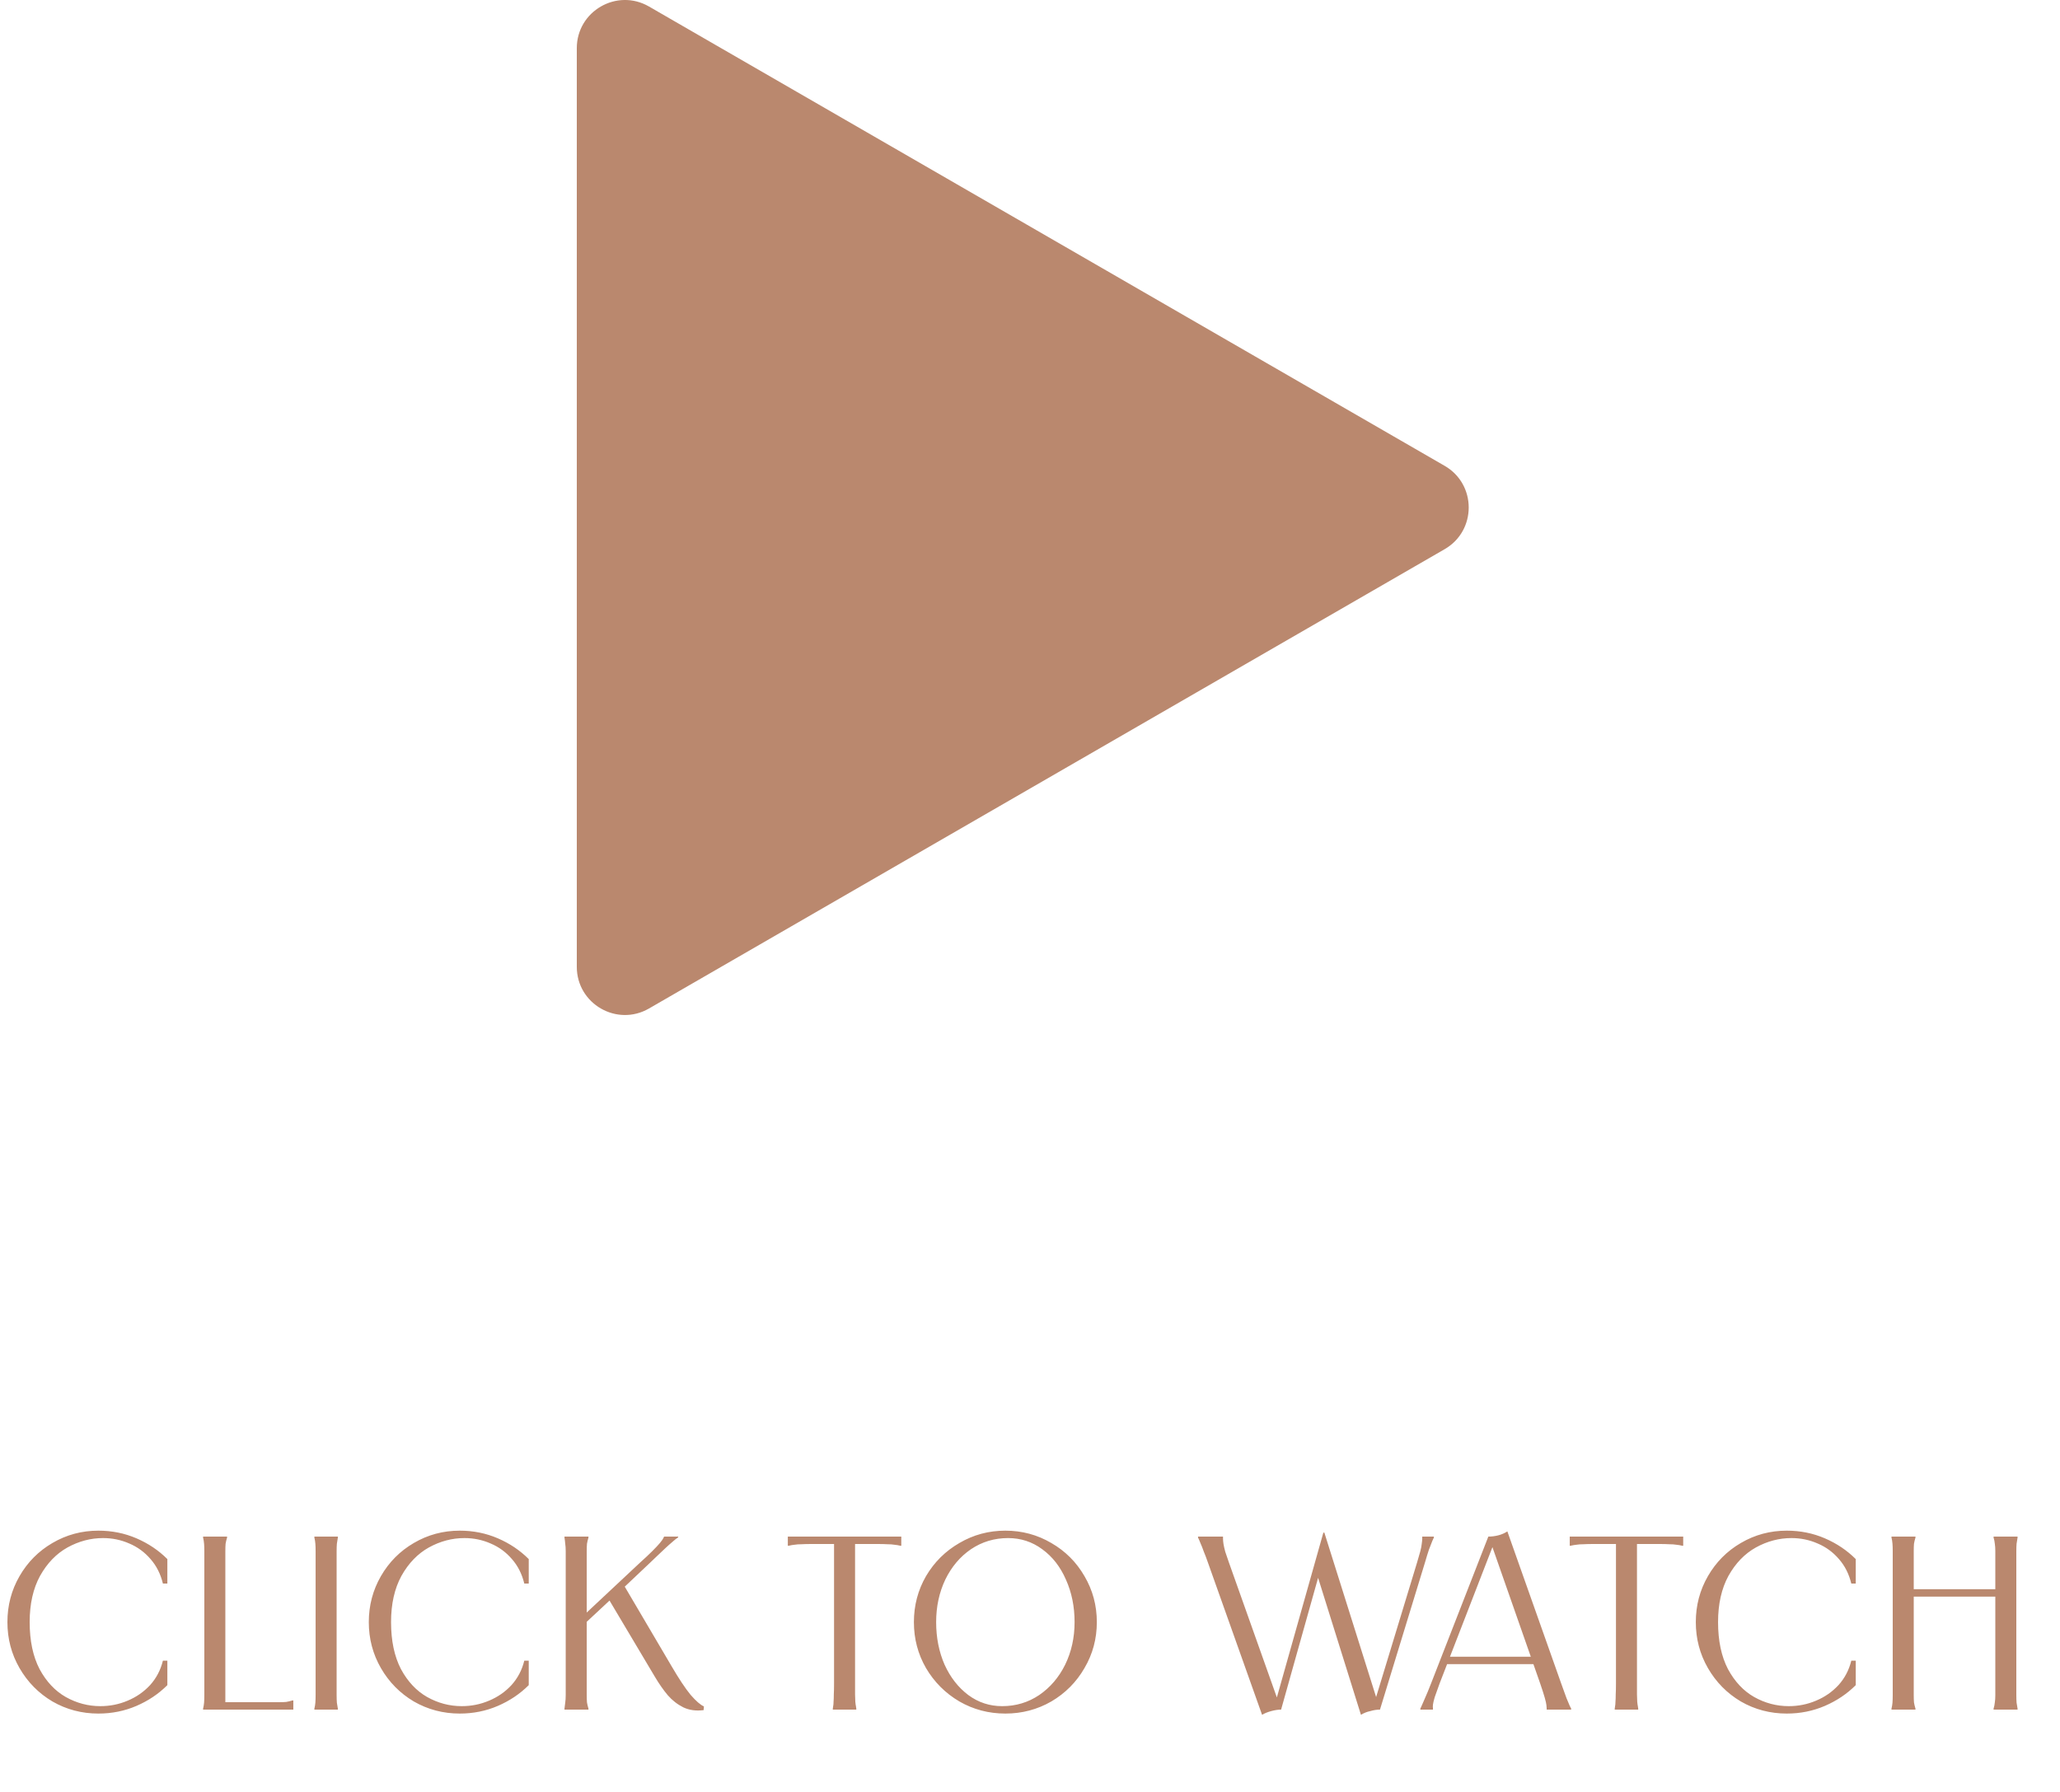 <svg width="100" height="87" viewBox="0 0 100 87" fill="none" xmlns="http://www.w3.org/2000/svg">
<path d="M31.504 0.316L70.129 22.616C71.686 23.515 71.686 25.763 70.129 26.662L31.504 48.962C29.947 49.861 28 48.737 28 46.939V2.339C28 0.541 29.946 -0.583 31.504 0.316Z" fill="#BA886E"/>
<path d="M8.124 76.88H7.908C7.796 76.416 7.596 76.02 7.308 75.692C7.02 75.356 6.676 75.104 6.276 74.936C5.876 74.76 5.452 74.672 5.004 74.672C4.404 74.672 3.828 74.824 3.276 75.128C2.732 75.432 2.288 75.892 1.944 76.508C1.608 77.124 1.44 77.872 1.44 78.752C1.44 79.656 1.6 80.416 1.92 81.032C2.248 81.64 2.672 82.092 3.192 82.388C3.72 82.684 4.28 82.832 4.872 82.832C5.336 82.832 5.776 82.744 6.192 82.568C6.616 82.392 6.98 82.14 7.284 81.812C7.588 81.476 7.796 81.08 7.908 80.624H8.124V81.812C7.7 82.236 7.2 82.572 6.624 82.82C6.048 83.068 5.432 83.192 4.776 83.192C3.968 83.192 3.224 82.996 2.544 82.604C1.872 82.204 1.34 81.664 0.948 80.984C0.556 80.304 0.36 79.56 0.36 78.752C0.36 77.944 0.556 77.2 0.948 76.52C1.34 75.84 1.872 75.304 2.544 74.912C3.224 74.512 3.968 74.312 4.776 74.312C5.432 74.312 6.048 74.436 6.624 74.684C7.2 74.932 7.7 75.268 8.124 75.692V76.88ZM11.023 74.6V74.648C10.991 74.752 10.967 74.852 10.951 74.948C10.943 75.044 10.939 75.164 10.939 75.308C10.939 75.452 10.939 75.636 10.939 75.86V82.832L10.747 82.64H12.979C13.203 82.64 13.387 82.64 13.531 82.64C13.675 82.64 13.795 82.636 13.891 82.628C13.987 82.612 14.087 82.588 14.191 82.556H14.239V83H9.859V82.952C9.883 82.856 9.899 82.76 9.907 82.664C9.915 82.56 9.919 82.436 9.919 82.292C9.919 82.148 9.919 81.964 9.919 81.74V75.86C9.919 75.636 9.919 75.452 9.919 75.308C9.919 75.164 9.915 75.044 9.907 74.948C9.899 74.844 9.883 74.744 9.859 74.648V74.6H11.023ZM16.401 74.6V74.648C16.385 74.744 16.369 74.844 16.353 74.948C16.345 75.044 16.341 75.164 16.341 75.308C16.341 75.452 16.341 75.636 16.341 75.86V81.74C16.341 81.964 16.341 82.148 16.341 82.292C16.341 82.436 16.345 82.56 16.353 82.664C16.369 82.76 16.385 82.856 16.401 82.952V83H15.261V82.952C15.285 82.856 15.301 82.76 15.309 82.664C15.317 82.56 15.321 82.436 15.321 82.292C15.321 82.148 15.321 81.964 15.321 81.74V75.86C15.321 75.636 15.321 75.452 15.321 75.308C15.321 75.164 15.317 75.044 15.309 74.948C15.301 74.844 15.285 74.744 15.261 74.648V74.6H16.401ZM25.667 76.88H25.451C25.339 76.416 25.139 76.02 24.851 75.692C24.563 75.356 24.219 75.104 23.819 74.936C23.419 74.76 22.995 74.672 22.547 74.672C21.947 74.672 21.371 74.824 20.819 75.128C20.275 75.432 19.831 75.892 19.487 76.508C19.151 77.124 18.983 77.872 18.983 78.752C18.983 79.656 19.143 80.416 19.463 81.032C19.791 81.64 20.215 82.092 20.735 82.388C21.263 82.684 21.823 82.832 22.415 82.832C22.879 82.832 23.319 82.744 23.735 82.568C24.159 82.392 24.523 82.14 24.827 81.812C25.131 81.476 25.339 81.08 25.451 80.624H25.667V81.812C25.243 82.236 24.743 82.572 24.167 82.82C23.591 83.068 22.975 83.192 22.319 83.192C21.511 83.192 20.767 82.996 20.087 82.604C19.415 82.204 18.883 81.664 18.491 80.984C18.099 80.304 17.903 79.56 17.903 78.752C17.903 77.944 18.099 77.2 18.491 76.52C18.883 75.84 19.415 75.304 20.087 74.912C20.767 74.512 21.511 74.312 22.319 74.312C22.975 74.312 23.591 74.436 24.167 74.684C24.743 74.932 25.243 75.268 25.667 75.692V76.88ZM28.566 74.6V74.648C28.534 74.752 28.51 74.852 28.494 74.948C28.486 75.044 28.482 75.164 28.482 75.308C28.482 75.452 28.482 75.636 28.482 75.86V78.5H28.254L31.074 75.86C31.306 75.652 31.502 75.468 31.662 75.308C31.83 75.14 31.954 75.008 32.034 74.912C32.122 74.808 32.182 74.72 32.214 74.648L32.238 74.6H32.922V74.636C32.826 74.7 32.73 74.776 32.634 74.864C32.538 74.944 32.426 75.044 32.298 75.164C32.17 75.284 32.022 75.424 31.854 75.584L31.566 75.86L30.246 77.108V76.892L32.598 80.888C32.958 81.504 33.266 81.968 33.522 82.28C33.786 82.584 34.002 82.772 34.17 82.844L34.158 83.024C33.79 83.072 33.462 83.028 33.174 82.892C32.886 82.748 32.634 82.552 32.418 82.304C32.202 82.048 31.99 81.744 31.782 81.392L29.49 77.54H29.766L28.35 78.86L28.482 78.596V81.74C28.482 81.964 28.482 82.148 28.482 82.292C28.482 82.436 28.486 82.556 28.494 82.652C28.51 82.748 28.534 82.848 28.566 82.952V83H27.402V82.952C27.418 82.856 27.43 82.76 27.438 82.664C27.454 82.56 27.462 82.436 27.462 82.292C27.462 82.148 27.462 81.964 27.462 81.74V75.86C27.462 75.636 27.462 75.452 27.462 75.308C27.462 75.164 27.454 75.044 27.438 74.948C27.43 74.844 27.418 74.744 27.402 74.648V74.6H28.566ZM43.752 74.6V75.044H43.704C43.608 75.02 43.512 75.004 43.416 74.996C43.328 74.98 43.216 74.972 43.08 74.972C42.952 74.964 42.796 74.96 42.612 74.96H41.316L41.508 74.768V81.74C41.508 81.948 41.508 82.124 41.508 82.268C41.516 82.412 41.52 82.528 41.52 82.616C41.528 82.704 41.54 82.788 41.556 82.868L41.568 82.952V83H40.428V82.952L40.44 82.868C40.456 82.788 40.464 82.704 40.464 82.616C40.472 82.528 40.476 82.412 40.476 82.268C40.484 82.124 40.488 81.948 40.488 81.74V74.768L40.68 74.96H39.384C39.2 74.96 39.04 74.964 38.904 74.972C38.776 74.972 38.664 74.98 38.568 74.996C38.48 75.004 38.388 75.02 38.292 75.044H38.244V74.6H43.752ZM48.804 83.192C47.996 83.192 47.252 82.996 46.572 82.604C45.892 82.204 45.352 81.664 44.952 80.984C44.56 80.304 44.364 79.56 44.364 78.752C44.364 77.944 44.56 77.2 44.952 76.52C45.352 75.84 45.892 75.304 46.572 74.912C47.252 74.512 47.996 74.312 48.804 74.312C49.612 74.312 50.356 74.512 51.036 74.912C51.716 75.304 52.252 75.84 52.644 76.52C53.044 77.2 53.244 77.944 53.244 78.752C53.244 79.56 53.044 80.304 52.644 80.984C52.252 81.664 51.716 82.204 51.036 82.604C50.356 82.996 49.612 83.192 48.804 83.192ZM48.648 82.832C49.312 82.832 49.912 82.652 50.448 82.292C50.984 81.924 51.404 81.432 51.708 80.816C52.012 80.192 52.164 79.504 52.164 78.752C52.164 78 52.024 77.312 51.744 76.688C51.472 76.064 51.088 75.572 50.592 75.212C50.104 74.852 49.552 74.672 48.936 74.672C48.272 74.672 47.672 74.852 47.136 75.212C46.608 75.572 46.192 76.064 45.888 76.688C45.592 77.312 45.444 78 45.444 78.752C45.444 79.504 45.58 80.192 45.852 80.816C46.132 81.432 46.516 81.924 47.004 82.292C47.492 82.652 48.04 82.832 48.648 82.832ZM59.369 74.6V74.648V74.684C59.369 74.764 59.377 74.856 59.393 74.96C59.409 75.056 59.437 75.18 59.477 75.332C59.525 75.484 59.585 75.66 59.657 75.86L62.057 82.616H61.925L64.241 74.408H64.289L66.869 82.604H66.737L68.789 75.86C68.853 75.652 68.905 75.472 68.945 75.32C68.985 75.168 69.009 75.044 69.017 74.948C69.033 74.852 69.041 74.764 69.041 74.684V74.648V74.6H69.605V74.648C69.581 74.696 69.557 74.748 69.533 74.804C69.485 74.924 69.429 75.068 69.365 75.236C69.309 75.404 69.245 75.612 69.173 75.86L66.989 83C66.837 83 66.681 83.024 66.521 83.072C66.361 83.104 66.209 83.164 66.065 83.252L63.821 76.076H64.133L62.189 83C62.045 83 61.885 83.024 61.709 83.072C61.533 83.12 61.385 83.18 61.265 83.252L58.637 75.86C58.565 75.652 58.497 75.472 58.433 75.32C58.377 75.16 58.325 75.028 58.277 74.924C58.237 74.82 58.197 74.728 58.157 74.648V74.6H59.369ZM74.505 80.432V80.792H70.185V80.432H74.505ZM72.249 74.6C72.409 74.6 72.569 74.58 72.729 74.54C72.889 74.5 73.037 74.436 73.173 74.348L75.789 81.74C75.893 82.028 75.977 82.26 76.041 82.436C76.113 82.612 76.165 82.736 76.197 82.808C76.229 82.872 76.253 82.92 76.269 82.952V83H75.081V82.952V82.94C75.081 82.908 75.077 82.856 75.069 82.784C75.061 82.704 75.033 82.58 74.985 82.412C74.937 82.244 74.865 82.02 74.769 81.74L72.357 74.852H72.549L69.885 81.728C69.781 82.008 69.701 82.232 69.645 82.4C69.597 82.568 69.569 82.688 69.561 82.76C69.553 82.832 69.553 82.888 69.561 82.928V82.952V83H68.949V82.952C68.965 82.92 68.989 82.868 69.021 82.796C69.053 82.724 69.105 82.604 69.177 82.436C69.257 82.26 69.353 82.028 69.465 81.74L72.249 74.6ZM81.709 74.6V75.044H81.661C81.565 75.02 81.469 75.004 81.373 74.996C81.285 74.98 81.173 74.972 81.037 74.972C80.909 74.964 80.753 74.96 80.569 74.96H79.273L79.465 74.768V81.74C79.465 81.948 79.465 82.124 79.465 82.268C79.473 82.412 79.477 82.528 79.477 82.616C79.485 82.704 79.497 82.788 79.513 82.868L79.525 82.952V83H78.385V82.952L78.397 82.868C78.413 82.788 78.421 82.704 78.421 82.616C78.429 82.528 78.433 82.412 78.433 82.268C78.441 82.124 78.445 81.948 78.445 81.74V74.768L78.637 74.96H77.341C77.157 74.96 76.997 74.964 76.861 74.972C76.733 74.972 76.621 74.98 76.525 74.996C76.437 75.004 76.345 75.02 76.249 75.044H76.201V74.6H81.709ZM90.085 76.88H89.869C89.757 76.416 89.557 76.02 89.269 75.692C88.981 75.356 88.637 75.104 88.237 74.936C87.837 74.76 87.413 74.672 86.965 74.672C86.365 74.672 85.789 74.824 85.237 75.128C84.693 75.432 84.249 75.892 83.905 76.508C83.569 77.124 83.401 77.872 83.401 78.752C83.401 79.656 83.561 80.416 83.881 81.032C84.209 81.64 84.633 82.092 85.153 82.388C85.681 82.684 86.241 82.832 86.833 82.832C87.297 82.832 87.737 82.744 88.153 82.568C88.577 82.392 88.941 82.14 89.245 81.812C89.549 81.476 89.757 81.08 89.869 80.624H90.085V81.812C89.661 82.236 89.161 82.572 88.585 82.82C88.009 83.068 87.393 83.192 86.737 83.192C85.929 83.192 85.185 82.996 84.505 82.604C83.833 82.204 83.301 81.664 82.909 80.984C82.517 80.304 82.321 79.56 82.321 78.752C82.321 77.944 82.517 77.2 82.909 76.52C83.301 75.84 83.833 75.304 84.505 74.912C85.185 74.512 85.929 74.312 86.737 74.312C87.393 74.312 88.009 74.436 88.585 74.684C89.161 74.932 89.661 75.268 90.085 75.692V76.88ZM97.94 74.6V74.648C97.924 74.744 97.908 74.844 97.892 74.948C97.884 75.044 97.88 75.164 97.88 75.308C97.88 75.452 97.88 75.636 97.88 75.86V81.74C97.88 81.964 97.88 82.148 97.88 82.292C97.88 82.436 97.884 82.56 97.892 82.664C97.908 82.76 97.924 82.856 97.94 82.952V83H96.776V82.952C96.808 82.848 96.828 82.748 96.836 82.652C96.852 82.556 96.86 82.436 96.86 82.292C96.86 82.148 96.86 81.964 96.86 81.74V75.86C96.86 75.636 96.86 75.452 96.86 75.308C96.86 75.164 96.852 75.044 96.836 74.948C96.828 74.852 96.808 74.752 96.776 74.648V74.6H97.94ZM96.98 77.156V77.516H92.78V77.156H96.98ZM92.984 74.6V74.648C92.952 74.752 92.928 74.852 92.912 74.948C92.904 75.044 92.9 75.164 92.9 75.308C92.9 75.452 92.9 75.636 92.9 75.86V81.74C92.9 81.964 92.9 82.148 92.9 82.292C92.9 82.436 92.904 82.556 92.912 82.652C92.928 82.748 92.952 82.848 92.984 82.952V83H91.82V82.952C91.844 82.856 91.86 82.76 91.868 82.664C91.876 82.56 91.88 82.436 91.88 82.292C91.88 82.148 91.88 81.964 91.88 81.74V75.86C91.88 75.636 91.88 75.452 91.88 75.308C91.88 75.164 91.876 75.044 91.868 74.948C91.86 74.844 91.844 74.744 91.82 74.648V74.6H92.984Z" fill="#BA886E"/>
</svg>
